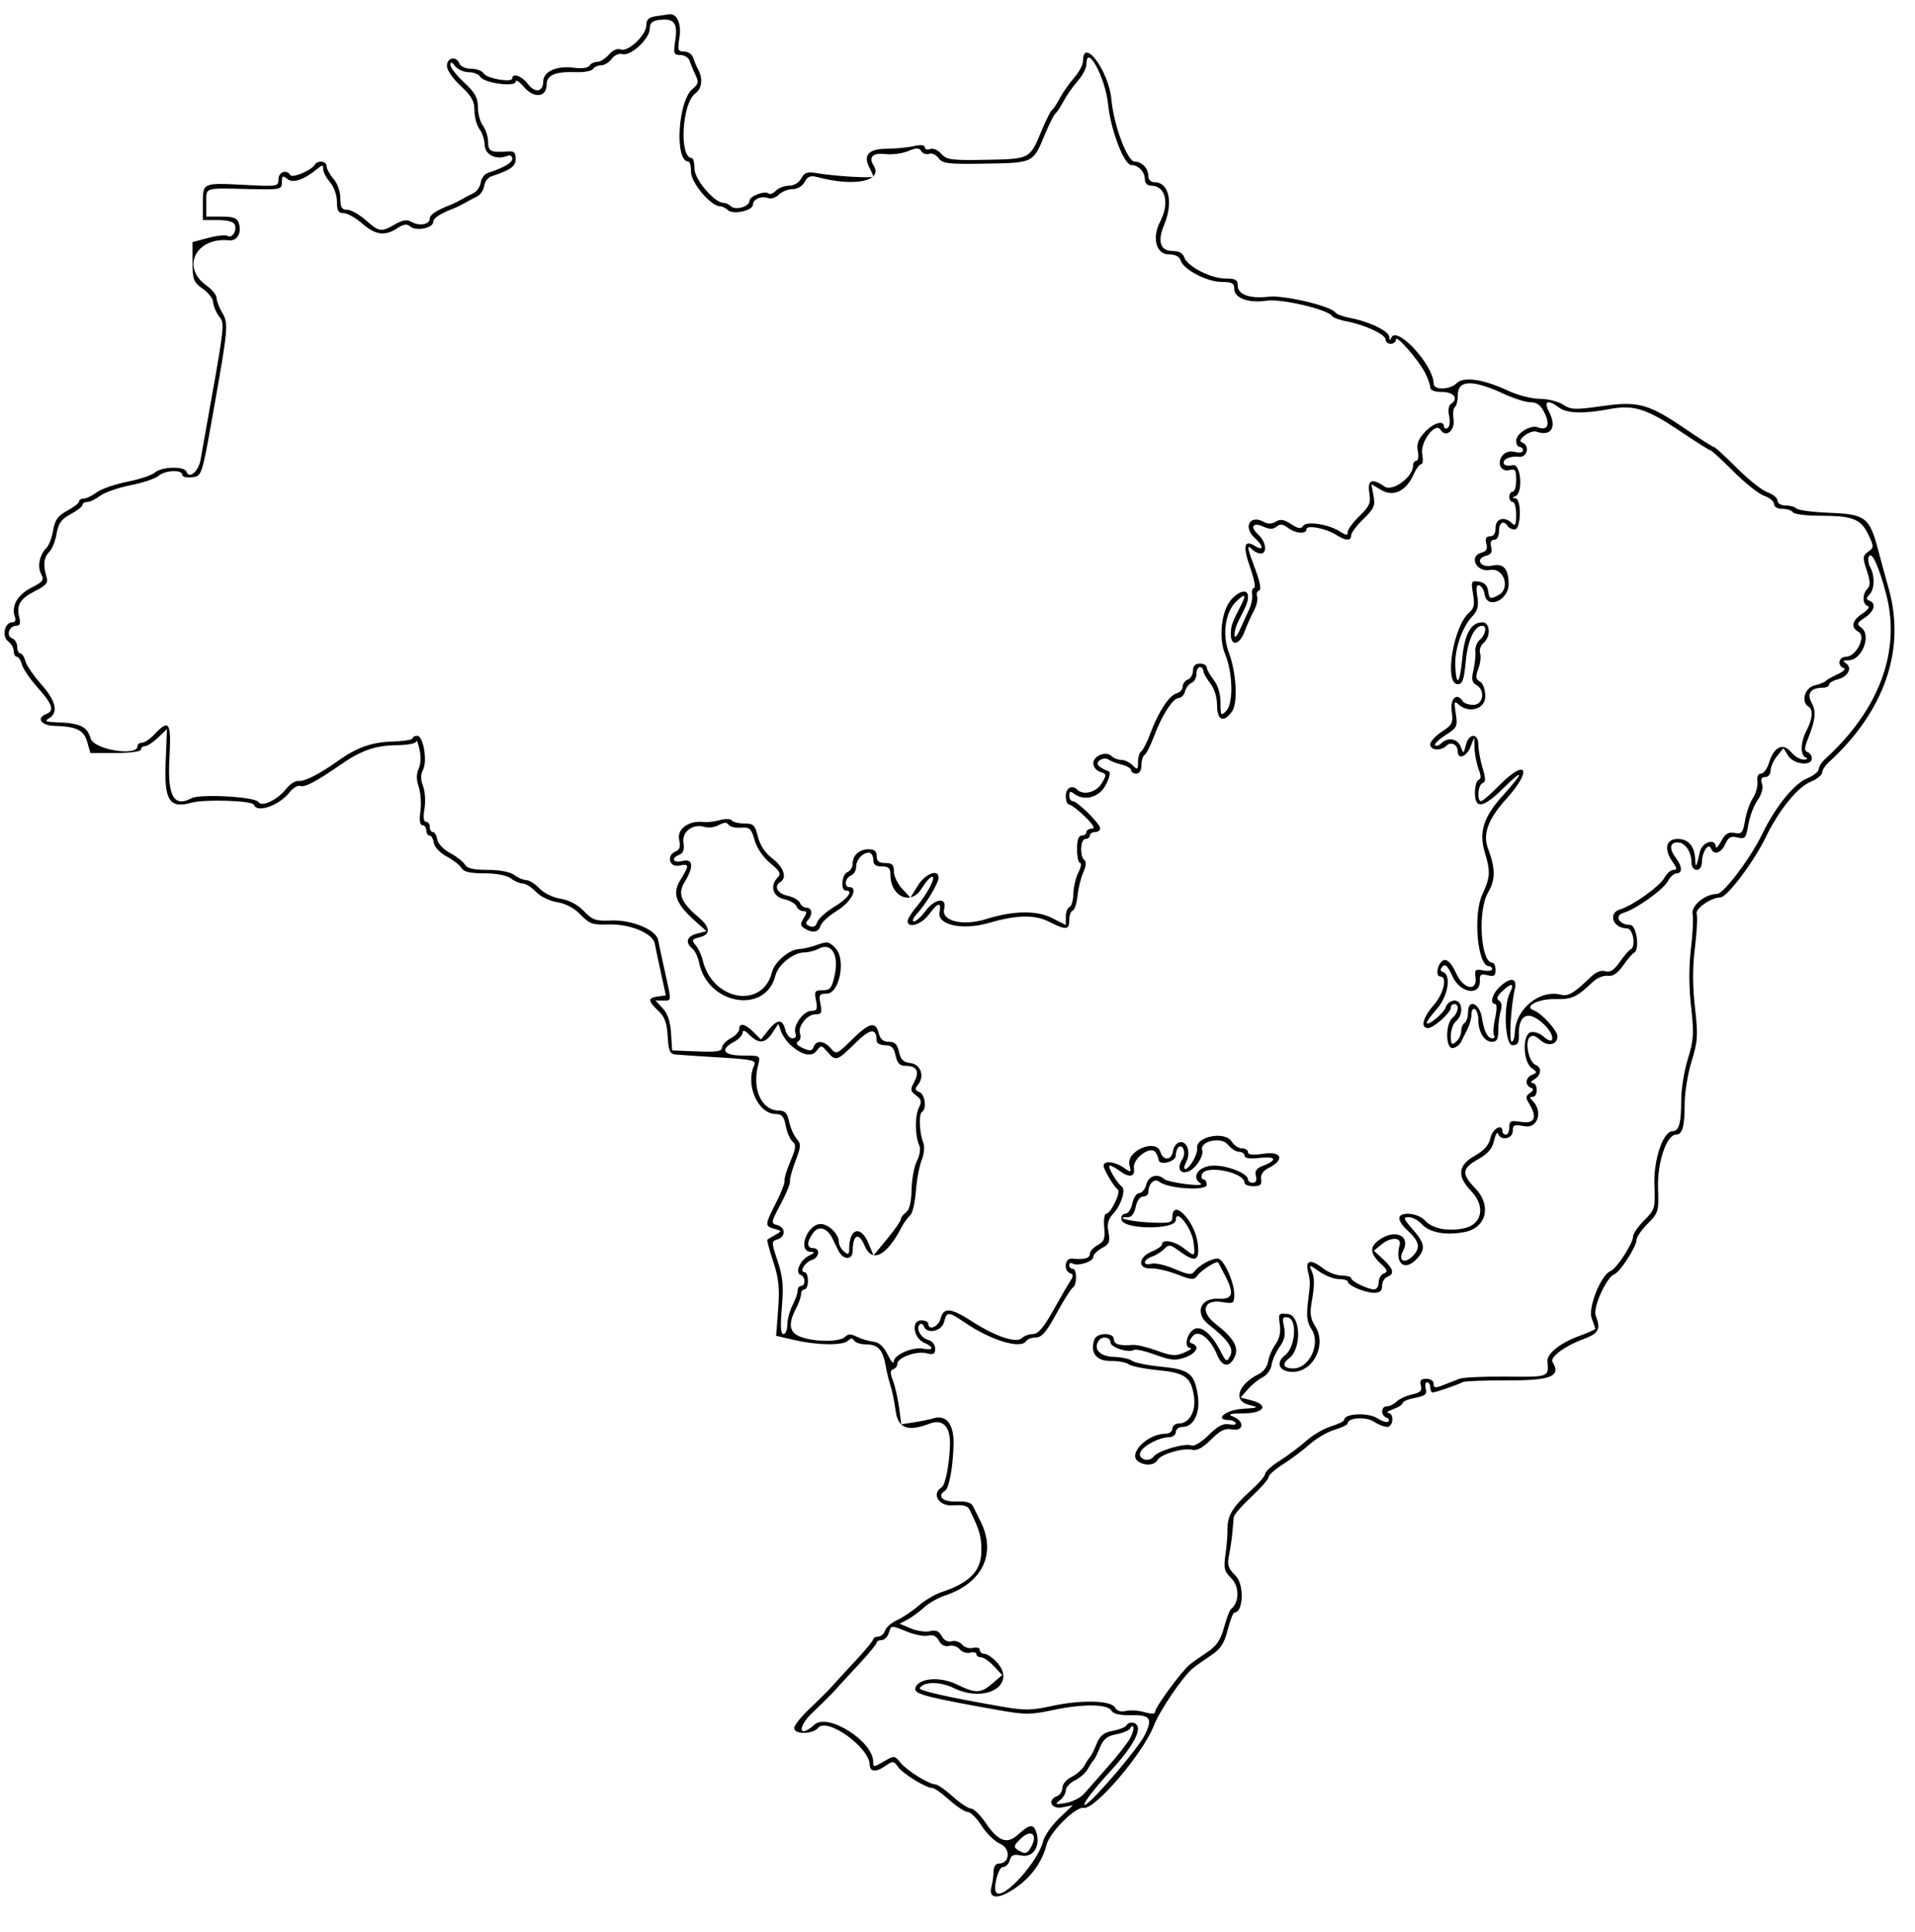 <svg id="svg" version="1.1" xmlns="http://www.w3.org/2000/svg" xmlns:xlink="http://www.w3.org/1999/xlink" width="400" height="403.591" viewBox="0, 0, 400,403.591"><g id="svgg"><path id="path0" d="M136.984 3.387 C 135.523 3.608,135.009 4.095,135.009 5.256 C 135.009 7.314,131.208 10.922,129.664 10.329 C 128.955 10.057,127.989 10.476,127.183 11.405 C 126.458 12.242,125.355 12.926,124.734 12.926 C 124.112 12.926,123.381 13.286,123.109 13.727 C 122.813 14.205,121.496 14.377,119.834 14.154 C 116.310 13.681,113.478 14.939,113.471 16.979 C 113.462 19.226,111.748 19.517,110.252 17.526 C 109.013 15.876,107.002 15.162,107.002 16.373 C 107.002 17.328,101.659 16.410,101.042 15.350 C 100.726 14.807,99.548 14.363,98.425 14.363 C 97.273 14.363,96.203 13.893,95.970 13.285 C 95.333 11.626,93.357 11.981,93.357 13.755 C 93.357 14.638,94.589 16.438,96.230 17.953 C 98.517 20.065,99.102 21.112,99.102 23.092 C 99.102 24.459,99.577 26.206,100.157 26.972 C 100.737 27.739,101.221 29.220,101.234 30.263 C 101.258 32.283,103.606 33.466,105.868 32.598 C 106.559 32.332,107.002 32.544,107.002 33.141 C 107.002 34.018,105.366 34.971,101.851 36.138 C 101.190 36.357,100.544 37.251,100.415 38.123 C 100.285 38.996,99.614 39.985,98.923 40.322 C 98.232 40.658,97.101 41.259,96.409 41.656 C 95.718 42.054,94.668 42.568,94.075 42.799 C 91.117 43.951,89.767 44.851,89.767 45.670 C 89.767 46.888,87.552 47.289,85.980 46.357 C 85.025 45.790,84.157 45.916,82.511 46.858 C 79.595 48.527,79.234 48.474,76.371 45.961 C 75.022 44.776,73.283 43.806,72.506 43.806 C 71.385 43.806,71.095 43.313,71.095 41.403 C 71.095 40.030,70.479 38.289,69.659 37.343 C 68.869 36.432,68.223 35.252,68.223 34.720 C 68.223 33.622,66.369 33.402,65.737 34.425 C 65.009 35.603,61.074 37.259,60.646 36.567 C 59.866 35.305,58.169 35.908,58.169 37.447 C 58.169 38.943,57.962 38.977,51.167 38.622 C 42.318 38.160,42.370 38.137,42.370 42.430 L 42.370 45.961 45.525 45.961 C 47.500 45.961,48.818 46.321,49.049 46.923 C 49.540 48.204,48.471 49.856,47.528 49.273 C 47.117 49.019,45.303 49.206,43.498 49.689 L 40.215 50.567 40.215 54.678 C 40.215 58.426,40.406 58.925,42.370 60.323 C 43.555 61.167,44.524 62.410,44.524 63.085 C 44.524 63.760,45.044 65.055,45.680 65.963 C 47.024 67.882,47.246 66.128,41.873 96.113 C 41.444 98.505,39.476 100.117,38.942 98.513 C 38.547 97.329,33.744 97.453,32.373 98.683 C 31.749 99.243,29.138 100.116,26.571 100.623 C 24.004 101.131,21.132 102.128,20.190 102.838 C 19.248 103.548,18.037 104.129,17.497 104.129 C 16.958 104.129,16.517 104.402,16.517 104.734 C 16.517 105.067,15.404 105.939,14.043 106.672 C 12.090 107.724,11.471 108.583,11.105 110.749 C 10.850 112.258,10.228 113.906,9.724 114.410 C 8.262 115.873,7.756 118.318,8.592 119.879 C 9.269 121.146,9.014 121.499,6.488 122.788 C 3.600 124.261,2.276 126.674,3.132 128.903 C 3.378 129.547,3.139 129.982,2.539 129.982 C 0.956 129.982,0.335 132.952,1.707 133.956 C 2.348 134.425,2.873 135.338,2.873 135.986 C 2.873 136.633,3.161 137.163,3.513 137.163 C 3.865 137.163,4.341 137.890,4.571 138.779 C 4.801 139.668,6.290 141.849,7.880 143.627 C 10.966 147.078,11.420 148.450,9.695 149.112 C 7.520 149.947,8.545 151.524,11.311 151.598 C 15.971 151.721,17.502 152.468,18.218 154.965 L 18.879 157.271 24.161 157.271 C 27.204 157.271,29.443 156.967,29.443 156.553 C 29.443 156.158,29.830 155.835,30.302 155.835 C 30.774 155.835,31.997 155.033,33.020 154.053 L 34.879 152.272 34.598 159.277 C 34.279 167.204,35.398 168.945,39.981 167.655 C 42.710 166.887,52.722 167.207,53.022 168.072 C 53.655 169.893,58.298 168.268,60.515 165.448 C 61.229 164.542,62.238 163.963,62.758 164.163 C 63.659 164.508,66.174 163.166,71.291 159.611 C 75.394 156.760,78.504 155.682,82.746 155.642 C 85.186 155.619,86.924 155.281,86.968 154.821 C 87.008 154.391,87.301 155.141,87.618 156.487 C 87.962 157.947,87.896 159.592,87.455 160.561 C 86.945 161.680,86.948 162.855,87.463 164.332 C 87.874 165.513,88.034 167.800,87.817 169.415 C 87.557 171.354,87.699 172.352,88.236 172.352 C 88.683 172.352,89.048 172.837,89.048 173.429 C 89.048 174.022,89.349 174.506,89.717 174.506 C 90.084 174.506,90.488 175.197,90.614 176.042 C 90.746 176.920,91.904 178.144,93.321 178.901 C 94.684 179.629,96.073 180.715,96.409 181.315 C 96.845 182.094,98.203 182.406,101.155 182.406 C 103.680 182.406,105.834 182.816,106.685 183.460 C 107.452 184.040,108.588 184.525,109.211 184.537 C 109.833 184.550,111.065 185.330,111.949 186.271 C 112.858 187.238,114.787 188.179,116.386 188.434 C 118.195 188.724,119.959 189.666,121.280 191.048 C 123.098 192.950,123.787 193.195,127.013 193.080 C 131.503 192.922,136.352 194.904,136.759 197.064 C 136.914 197.889,137.501 200.664,138.063 203.232 L 139.084 207.899 137.406 208.127 C 135.274 208.415,135.292 209.035,137.488 211.099 C 138.830 212.359,139.300 213.629,139.463 216.430 C 139.641 219.499,139.914 220.131,141.113 220.251 C 141.903 220.330,146.045 220.605,150.318 220.862 C 157.192 221.276,158.023 221.466,157.530 222.514 C 155.630 226.553,158.342 232.675,162.032 232.675 C 163.331 232.675,163.765 233.188,164.136 235.163 C 164.393 236.531,165.033 238.008,165.558 238.444 C 166.345 239.097,166.267 239.813,165.112 242.506 C 164.342 244.304,163.785 246.140,163.876 246.586 C 163.967 247.032,163.164 249.120,162.092 251.226 C 159.733 255.863,159.719 256.087,161.759 256.660 C 163.345 257.106,163.348 257.130,161.939 257.927 C 161.149 258.374,160.403 258.819,160.281 258.916 C 160.159 259.012,160.713 261.084,161.512 263.518 C 162.678 267.072,162.881 269.034,162.540 273.470 L 162.115 278.995 165.998 279.892 C 170.779 280.998,176.110 281.053,177.154 280.009 C 177.716 279.447,178.070 279.447,178.417 280.009 C 178.683 280.439,179.811 280.790,180.924 280.790 C 183.367 280.790,184.413 281.920,184.976 285.167 C 185.209 286.512,185.672 288.420,186.005 289.408 C 186.338 290.395,186.815 292.738,187.066 294.614 C 187.559 298.315,189.562 299.091,194.134 297.353 C 196.932 296.289,198.541 297.926,198.428 301.722 C 198.304 305.906,197.475 310.156,196.689 310.641 C 194.488 312.002,196.108 314.635,199.008 314.411 C 201.095 314.250,202.122 314.500,202.497 315.260 C 204.680 319.691,205.058 321.063,204.969 324.237 C 204.859 328.193,202.439 330.620,196.724 332.509 C 195.317 332.974,193.110 334.276,191.819 335.404 C 190.528 336.531,188.525 337.872,187.367 338.385 C 186.209 338.897,185.082 339.883,184.862 340.574 C 184.643 341.265,184.000 341.831,183.435 341.831 C 182.869 341.831,182.404 342.074,182.401 342.370 C 182.399 342.666,180.702 344.724,178.631 346.944 C 176.560 349.164,174.332 351.587,173.679 352.330 C 173.027 353.073,171.007 355.080,169.191 356.790 C 167.375 358.500,165.889 360.358,165.889 360.919 C 165.889 362.301,169.757 362.257,170.916 360.862 C 172.770 358.627,181.599 364.968,181.665 368.582 C 181.693 370.126,183.017 370.193,185.072 368.753 C 186.482 367.765,186.707 367.790,187.575 369.029 C 188.584 370.469,193.396 373.429,194.728 373.429 C 195.162 373.429,196.769 374.560,198.299 375.943 C 199.829 377.325,201.561 378.456,202.147 378.456 C 202.734 378.456,204.030 379.750,205.028 381.331 C 206.026 382.912,207.773 384.608,208.910 385.101 C 211.162 386.076,210.956 389.228,208.641 389.228 C 207.981 389.228,207.536 389.875,207.531 390.844 C 207.525 391.732,207.327 393.183,207.090 394.067 C 206.392 396.671,208.526 396.788,212.084 394.341 C 215.400 392.059,217.708 388.861,218.598 385.313 C 219.263 382.666,224.714 377.257,226.382 377.590 C 228.664 378.046,238.766 366.213,240.979 360.491 C 242.217 357.291,247.019 350.216,249.154 348.447 C 249.767 347.938,251.447 346.744,252.886 345.793 C 254.961 344.422,255.695 343.312,256.433 340.434 C 256.944 338.438,257.574 336.804,257.832 336.804 C 259.713 336.804,259.934 330.964,258.122 329.152 C 256.491 327.521,256.295 326.883,256.743 324.667 C 257.030 323.245,257.338 321.113,257.429 319.928 C 257.519 318.743,257.642 317.365,257.701 316.865 C 257.761 316.365,259.425 314.449,261.400 312.608 C 263.375 310.767,264.992 308.914,264.992 308.490 C 264.993 308.066,266.366 306.852,268.044 305.791 C 269.722 304.731,272.211 302.866,273.575 301.647 C 274.939 300.429,277.282 299.064,278.782 298.615 C 280.281 298.165,281.508 297.561,281.508 297.271 C 281.508 296.086,285.301 295.838,286.945 296.915 C 287.877 297.526,289.135 298.025,289.741 298.025 C 291.057 298.025,291.256 295.179,289.946 295.096 C 289.452 295.065,289.937 294.715,291.023 294.318 C 292.110 293.921,292.998 293.336,292.998 293.018 C 292.998 292.700,294.162 292.222,295.583 291.955 C 297.685 291.561,298.101 291.210,297.805 290.080 C 297.605 289.315,297.734 288.689,298.092 288.689 C 298.450 288.689,298.743 289.174,298.743 289.767 C 298.743 290.359,298.986 290.839,299.282 290.833 C 299.889 290.821,304.465 289.238,305.566 288.659 C 305.961 288.452,310.227 288.293,315.047 288.306 C 323.993 288.331,326.128 287.440,324.281 284.452 C 323.693 283.500,326.871 281.117,330.521 279.773 C 333.984 278.497,334.439 277.673,333.292 274.748 C 332.670 273.161,335.546 266.788,337.165 266.167 C 338.401 265.693,341.831 260.393,341.831 258.956 C 341.831 258.386,342.882 256.868,344.165 255.582 C 346.402 253.342,346.492 253.033,346.325 248.203 C 346.140 242.862,348.106 236.984,350.077 236.984 C 351.415 236.984,351.885 235.306,351.885 230.538 C 351.885 228.242,352.537 224.252,353.334 221.671 C 354.628 217.481,354.704 216.277,354.039 210.409 C 353.527 205.885,353.526 201.981,354.036 197.874 C 354.444 194.594,354.605 191.461,354.394 190.912 C 353.981 189.834,357.407 187.433,359.358 187.433 C 360.735 187.433,366.364 179.970,368.809 174.904 C 371.518 169.289,375.416 164.449,378.145 163.309 C 379.501 162.742,380.610 161.870,380.610 161.371 C 380.610 160.871,381.176 159.949,381.867 159.320 C 393.594 148.660,398.092 135.761,394.526 123.015 C 393.885 120.725,392.888 117.061,392.309 114.873 C 390.513 108.079,389.635 107.401,382.267 107.115 C 378.789 106.980,375.636 106.576,375.260 106.218 C 374.885 105.859,373.835 105.566,372.926 105.566 C 371.988 105.566,371.275 105.131,371.275 104.559 C 371.275 104.005,370.346 103.228,369.211 102.832 C 368.076 102.437,365.184 100.143,362.783 97.735 C 360.383 95.327,358.231 93.357,358.000 93.357 C 357.770 93.357,355.141 91.694,352.158 89.661 C 344.299 84.306,342.250 83.742,334.589 84.826 C 328.988 85.619,328.129 85.585,326.485 84.508 C 325.474 83.846,323.293 83.303,321.639 83.303 C 319.968 83.303,317.004 82.541,314.971 81.588 C 309.866 79.195,305.715 78.589,304.278 80.025 C 302.874 81.430,299.461 81.521,299.461 80.154 C 299.461 76.248,291.698 67.839,290.601 70.557 C 290.356 71.165,290.221 71.104,290.182 70.367 C 290.119 69.148,285.996 67.154,281.983 66.402 C 280.528 66.129,279.167 65.629,278.958 65.290 C 278.137 63.963,268.272 61.608,265.054 61.970 C 261.007 62.426,258.528 61.535,258.528 59.623 C 258.528 58.431,258.060 58.169,255.933 58.169 C 252.895 58.169,247.953 55.612,247.356 53.732 C 247.084 52.874,246.244 52.424,244.919 52.424 C 242.375 52.424,241.719 50.425,243.143 47.016 C 245.121 42.284,244.180 38.061,241.149 38.061 C 240.383 38.061,239.856 37.534,239.856 36.768 C 239.856 35.180,238.512 33.752,237.016 33.752 C 235.478 33.752,232.632 26.159,232.141 20.746 C 231.604 14.820,226.212 7.560,226.212 12.762 C 226.212 13.520,225.385 15.078,224.375 16.226 C 223.364 17.373,222.026 19.282,221.402 20.467 C 220.777 21.652,220.029 22.783,219.739 22.980 C 219.448 23.178,218.473 25.117,217.571 27.289 C 215.094 33.255,215.188 33.206,205.983 33.379 C 198.681 33.516,197.719 33.387,196.610 32.121 C 195.912 31.323,194.897 30.893,194.276 31.131 C 193.672 31.363,193.178 31.203,193.178 30.776 C 193.178 30.270,192.363 30.182,190.844 30.525 C 189.560 30.815,186.981 31.061,185.113 31.073 C 181.377 31.097,180.220 32.446,181.648 35.114 C 182.065 35.893,182.406 36.681,182.406 36.865 C 182.406 37.276,174.401 36.813,170.806 36.193 C 168.607 35.815,168.050 35.987,167.369 37.260 C 166.889 38.157,165.852 38.779,164.838 38.779 C 163.892 38.779,162.649 39.249,162.076 39.822 C 161.502 40.396,160.848 40.680,160.622 40.454 C 159.885 39.717,156.553 40.934,156.553 41.941 C 156.553 43.157,153.596 44.009,152.652 43.064 C 152.269 42.682,151.582 42.370,151.124 42.370 C 149.232 42.370,145.063 37.463,145.063 35.237 C 145.063 34.025,144.820 33.032,144.524 33.029 C 141.827 33.000,142.417 21.590,145.222 19.528 C 146.622 18.500,146.870 16.473,145.833 14.532 C 145.467 13.847,144.993 12.720,144.779 12.029 C 144.565 11.338,143.729 10.772,142.922 10.772 C 141.613 10.772,141.505 10.463,141.914 7.903 C 142.381 4.982,141.414 2.762,139.768 2.980 C 139.323 3.039,138.070 3.222,136.984 3.387 M141.059 8.369 C 140.630 11.227,140.721 11.490,142.131 11.490 C 142.978 11.490,143.852 12.056,144.073 12.747 C 144.294 13.438,144.842 14.765,145.291 15.697 C 145.976 17.120,145.877 17.577,144.667 18.569 C 141.580 21.100,140.859 33.752,143.802 33.752 C 144.100 33.752,144.345 34.743,144.345 35.955 C 144.345 38.181,148.514 43.088,150.406 43.088 C 150.864 43.088,151.595 43.444,152.030 43.879 C 153.059 44.909,157.271 44.001,157.271 42.749 C 157.271 41.591,159.052 40.835,160.484 41.385 C 161.067 41.608,162.059 41.275,162.690 40.644 C 163.321 40.013,164.610 39.497,165.556 39.497 C 166.564 39.497,167.606 38.877,168.077 37.998 C 168.712 36.811,169.279 36.604,170.795 37.005 C 178.574 39.062,184.529 37.801,182.461 34.536 C 181.352 32.783,182.314 31.876,184.956 32.184 C 186.336 32.345,188.457 32.066,189.670 31.564 C 191.467 30.819,191.981 30.824,192.453 31.588 C 192.772 32.103,193.500 32.346,194.071 32.127 C 194.642 31.908,195.531 32.314,196.048 33.030 C 196.878 34.183,198.008 34.314,205.873 34.177 C 215.937 34.001,215.765 34.086,218.289 28.007 C 219.191 25.835,220.166 23.896,220.457 23.698 C 220.747 23.501,221.495 22.370,222.120 21.185 C 222.744 20.000,224.082 18.092,225.093 16.944 C 226.103 15.796,226.930 14.222,226.930 13.445 C 226.930 8.912,230.904 16.213,231.449 21.747 C 231.972 27.061,234.796 34.470,236.298 34.470 C 237.794 34.470,239.138 35.898,239.138 37.487 C 239.138 38.253,239.665 38.779,240.431 38.779 C 243.448 38.779,244.356 42.404,242.318 46.313 C 240.565 49.676,241.494 53.142,244.149 53.142 C 245.525 53.142,246.363 53.582,246.638 54.450 C 247.235 56.331,252.177 58.887,255.214 58.887 C 257.342 58.887,257.810 59.149,257.810 60.341 C 257.810 62.283,260.828 63.370,264.634 62.799 C 267.647 62.347,277.399 64.648,278.240 66.009 C 278.449 66.347,279.810 66.847,281.265 67.120 C 285.076 67.835,289.408 69.848,289.408 70.905 C 289.408 71.405,289.892 71.813,290.485 71.813 C 291.077 71.813,291.567 71.409,291.573 70.916 C 291.586 69.791,296.194 75.041,297.657 77.848 C 298.254 78.995,298.743 80.369,298.743 80.900 C 298.743 81.527,299.629 81.867,301.257 81.867 C 303.745 81.867,304.754 83.329,303.010 84.407 C 302.582 84.671,302.444 85.759,302.693 86.894 C 302.942 88.029,302.804 89.117,302.376 89.382 C 301.958 89.640,301.616 89.509,301.616 89.091 C 301.616 87.666,299.398 88.325,297.575 90.292 C 296.215 91.759,295.858 92.753,296.155 94.241 C 296.374 95.335,296.238 96.230,295.853 96.230 C 295.468 96.230,295.153 96.690,295.153 97.252 C 295.153 99.636,290.855 102.782,289.191 101.617 C 286.585 99.792,285.577 100.221,286.023 102.968 C 286.361 105.050,286.066 105.738,283.963 107.777 C 282.613 109.085,281.508 110.585,281.508 111.109 C 281.508 111.875,281.191 111.857,279.892 111.021 C 277.490 109.474,272.853 108.773,272.184 109.855 C 271.764 110.535,271.175 110.443,269.679 109.462 C 268.193 108.489,267.426 108.366,266.489 108.951 C 265.669 109.463,264.836 109.486,264.003 109.019 C 261.085 107.386,259.575 110.086,262.118 112.388 C 263.961 114.055,263.983 115.181,262.151 114.037 C 259.861 112.607,259.544 114.006,261.131 118.536 C 261.952 120.882,262.329 122.801,261.967 122.801 C 261.606 122.801,261.411 123.398,261.535 124.128 C 261.658 124.858,261.400 126.232,260.960 127.180 C 260.520 128.129,259.652 130.036,259.031 131.418 C 258.372 132.884,257.882 133.404,257.856 132.665 C 257.830 131.969,258.183 130.676,258.640 129.793 C 260.382 126.423,260.682 125.660,260.682 124.606 C 260.682 123.018,259.004 123.278,257.264 125.135 C 255.144 127.396,254.460 133.195,255.905 136.653 C 257.521 140.522,257.649 146.968,256.138 148.478 C 255.015 149.601,254.937 149.488,254.937 146.750 C 254.937 144.908,254.404 143.143,253.501 141.994 C 252.711 140.990,252.065 139.815,252.065 139.384 C 252.065 138.953,251.418 138.600,250.628 138.600 C 249.663 138.600,249.192 139.078,249.192 140.058 C 249.192 140.861,248.707 141.703,248.115 141.931 C 247.522 142.158,247.038 142.824,247.038 143.412 C 247.038 143.999,246.472 144.627,245.781 144.808 C 244.234 145.213,241.993 148.618,240.301 153.134 C 239.599 155.006,238.727 156.722,238.364 156.947 C 238.000 157.172,237.702 158.168,237.702 159.160 C 237.702 160.800,237.599 160.862,236.573 159.836 C 235.953 159.215,234.886 158.707,234.204 158.707 C 233.521 158.707,232.607 158.352,232.173 157.918 C 231.039 156.784,228.366 157.843,228.366 159.425 C 228.366 160.162,229.017 160.972,229.813 161.224 C 231.181 161.658,231.197 161.788,230.110 163.627 C 229.012 165.487,226.275 166.191,225.020 164.936 C 223.925 163.842,222.621 164.554,222.621 166.248 C 222.621 167.235,222.938 168.043,223.326 168.043 C 223.714 168.043,225.196 169.174,226.620 170.557 C 228.355 172.242,228.832 173.070,228.069 173.070 C 227.442 173.070,226.930 173.393,226.930 173.788 C 226.930 174.183,226.489 174.506,225.951 174.506 C 225.287 174.506,224.971 175.432,224.971 177.379 C 224.971 178.959,225.259 180.251,225.610 180.251 C 225.961 180.251,225.799 181.140,225.250 182.226 C 224.700 183.312,224.227 185.326,224.198 186.700 C 224.168 188.075,223.801 189.313,223.383 189.453 C 222.964 189.593,222.621 190.494,222.621 191.457 L 222.621 193.207 219.772 191.753 C 216.530 190.100,211.686 190.175,205.936 191.970 C 201.125 193.471,196.583 192.373,197.213 189.861 C 197.851 187.319,195.284 187.610,193.291 190.305 C 192.415 191.490,191.329 192.460,190.877 192.460 C 190.425 192.460,190.724 191.732,191.541 190.844 C 193.479 188.736,196.044 184.445,196.048 183.303 C 196.053 181.414,193.250 182.478,191.726 184.944 L 190.157 187.483 188.436 185.625 C 187.489 184.604,186.715 182.977,186.715 182.010 C 186.715 180.613,186.345 180.251,184.919 180.251 C 183.603 180.251,183.124 179.868,183.124 178.815 C 183.124 177.795,182.645 177.379,181.472 177.379 C 179.483 177.379,178.097 178.627,178.097 180.418 C 178.097 181.141,177.612 181.919,177.020 182.146 C 175.831 182.602,175.515 185.996,176.661 185.996 C 178.324 185.996,177.162 187.621,174.199 189.435 C 172.451 190.506,170.865 191.949,170.675 192.642 C 170.448 193.471,169.923 193.746,169.138 193.444 C 168.294 193.120,168.170 192.764,168.713 192.221 C 169.800 191.133,169.663 189.587,168.479 189.587 C 167.929 189.587,167.304 189.133,167.091 188.578 C 166.878 188.022,165.713 187.350,164.501 187.084 C 162.355 186.613,161.572 185.093,163.016 184.201 C 164.440 183.321,163.688 181.105,161.366 179.333 C 159.833 178.164,158.756 176.550,158.313 174.760 C 157.710 172.316,157.379 171.993,155.476 171.993 C 154.291 171.993,153.114 171.707,152.860 171.357 C 152.606 171.007,151.475 170.978,150.346 171.292 C 149.218 171.605,147.697 171.785,146.966 171.691 C 143.938 171.300,141.370 173.126,141.854 175.327 C 142.184 176.830,142.001 177.497,141.170 177.815 C 139.164 178.585,139.743 181.193,141.831 180.794 C 144.011 180.377,144.036 180.648,142.114 183.800 C 140.361 186.677,141.122 188.729,145.341 192.499 L 147.576 194.496 145.601 194.992 C 143.457 195.530,143.049 196.832,144.617 198.133 C 145.162 198.585,145.798 199.905,146.030 201.065 C 147.794 209.885,159.936 211.940,161.966 203.762 C 162.530 201.488,165.740 198.923,168.022 198.923 C 168.875 198.923,170.230 198.572,171.031 198.143 C 173.619 196.758,175.260 199.377,174.382 203.490 C 173.763 206.395,173.437 206.822,171.845 206.822 C 170.198 206.822,170.060 207.035,170.449 208.977 C 170.810 210.782,170.652 211.131,169.478 211.131 C 167.801 211.131,165.560 214.267,166.146 215.793 C 166.399 216.451,166.153 216.876,165.521 216.876 C 164.948 216.876,164.277 216.068,164.029 215.081 C 163.450 212.772,162.374 212.807,160.468 215.198 L 158.942 217.111 157.389 215.557 C 155.626 213.795,154.399 213.550,154.399 214.959 C 154.399 215.485,153.591 216.348,152.603 216.876 C 151.616 217.405,150.808 218.281,150.808 218.824 C 150.808 219.591,149.642 219.764,145.601 219.601 L 140.395 219.390 140.170 215.799 C 140.017 213.363,139.457 211.689,138.429 210.592 L 136.913 208.977 138.474 208.977 C 140.338 208.977,140.312 209.346,138.894 202.975 C 138.267 200.154,137.627 197.171,137.474 196.346 C 137.069 194.173,131.951 192.065,127.550 192.258 C 124.439 192.395,123.734 192.147,121.961 190.291 C 120.675 188.946,118.897 188.003,117.104 187.716 C 115.505 187.460,113.576 186.520,112.668 185.553 C 111.784 184.612,110.551 183.832,109.929 183.819 C 109.306 183.807,108.170 183.322,107.403 182.742 C 106.552 182.098,104.398 181.688,101.873 181.688 C 98.921 181.688,97.563 181.375,97.127 180.597 C 96.792 179.997,95.402 178.911,94.039 178.183 C 92.623 177.425,91.464 176.201,91.332 175.323 C 91.206 174.479,90.802 173.788,90.435 173.788 C 90.067 173.788,89.767 173.303,89.767 172.711 C 89.767 172.118,89.415 171.634,88.985 171.634 C 88.479 171.634,88.366 170.676,88.665 168.909 C 88.918 167.410,88.785 165.288,88.368 164.194 C 87.852 162.836,87.844 161.770,88.343 160.839 C 89.319 159.015,88.438 153.680,87.161 153.680 C 86.619 153.680,86.175 153.923,86.174 154.219 C 86.173 154.515,84.288 154.812,81.984 154.878 C 77.661 155.002,74.536 156.107,70.636 158.893 C 66.762 161.659,63.601 163.272,62.375 163.109 C 61.727 163.023,60.560 163.761,59.782 164.749 C 57.948 167.081,54.670 168.636,53.972 167.506 C 53.294 166.409,41.788 165.765,39.996 166.724 C 36.324 168.690,34.959 166.265,35.385 158.535 C 35.809 150.844,35.360 150.081,32.316 153.321 C 31.388 154.309,30.201 155.117,29.677 155.117 C 29.154 155.117,28.725 155.440,28.725 155.835 C 28.725 158.051,19.603 156.571,18.936 154.247 C 18.214 151.731,16.719 151.016,11.849 150.858 C 9.531 150.782,9.219 150.623,10.233 150.032 C 12.262 148.851,11.691 146.367,8.598 142.908 C 7.008 141.131,5.520 138.950,5.290 138.061 C 5.059 137.172,4.583 136.445,4.231 136.445 C 3.879 136.445,3.591 135.833,3.591 135.086 C 3.591 134.338,3.111 133.542,2.526 133.318 C 1.204 132.810,1.898 130.700,3.386 130.700 C 4.168 130.700,4.345 130.223,4.028 128.962 C 3.379 126.375,4.171 125.055,7.340 123.438 C 9.727 122.220,10.114 121.725,9.703 120.416 C 8.954 118.030,9.140 116.430,10.303 115.267 C 10.884 114.687,11.568 112.977,11.823 111.467 C 12.189 109.301,12.808 108.442,14.761 107.390 C 16.122 106.657,17.235 105.785,17.235 105.452 C 17.235 105.120,17.676 104.847,18.216 104.847 C 18.755 104.847,19.967 104.266,20.909 103.556 C 21.850 102.846,24.722 101.849,27.289 101.341 C 29.856 100.834,32.467 99.961,33.091 99.401 C 34.414 98.214,38.061 98.030,38.061 99.150 C 38.061 99.571,38.937 99.814,40.008 99.689 C 42.192 99.434,42.130 99.623,44.585 85.817 C 47.656 68.544,47.745 67.569,46.438 65.357 C 45.780 64.244,45.242 62.839,45.242 62.236 C 45.242 61.633,44.273 60.449,43.088 59.605 C 37.763 55.813,40.951 49.503,47.843 50.195 C 49.553 50.367,50.530 48.631,49.878 46.577 C 49.549 45.541,48.743 45.242,46.271 45.242 L 43.088 45.242 43.088 42.370 C 43.088 39.080,42.498 39.274,51.885 39.482 C 58.686 39.633,58.887 39.591,58.887 38.043 C 58.887 36.692,59.055 36.588,59.989 37.363 C 61.162 38.337,63.500 37.561,66.248 35.288 C 67.348 34.377,67.504 34.382,67.504 35.326 C 67.504 35.920,68.151 37.150,68.941 38.061 C 69.761 39.007,70.377 40.748,70.377 42.121 C 70.377 44.031,70.666 44.524,71.788 44.524 C 72.564 44.524,74.304 45.494,75.653 46.679 C 78.416 49.104,80.380 49.370,82.973 47.671 C 84.341 46.774,84.977 46.699,85.752 47.343 C 86.960 48.345,90.485 47.616,90.485 46.363 C 90.485 45.566,91.854 44.662,94.794 43.517 C 95.386 43.286,96.436 42.772,97.127 42.374 C 97.819 41.977,98.950 41.376,99.641 41.040 C 100.332 40.703,101.004 39.714,101.133 38.841 C 101.262 37.969,101.909 37.076,102.569 36.856 C 106.707 35.482,107.720 34.756,107.720 33.166 C 107.720 31.873,107.354 31.525,106.104 31.626 C 102.547 31.914,101.975 31.638,101.952 29.623 C 101.939 28.537,101.455 27.021,100.875 26.254 C 100.295 25.487,99.820 23.741,99.820 22.374 C 99.820 20.393,99.236 19.347,96.948 17.235 C 95.368 15.777,94.086 14.130,94.098 13.575 C 94.115 12.829,94.368 12.893,95.075 13.824 C 95.600 14.515,96.866 15.081,97.889 15.081 C 98.912 15.081,100.008 15.517,100.323 16.050 C 101.102 17.363,107.720 18.250,107.721 17.042 C 107.721 16.556,108.510 17.075,109.473 18.195 C 111.575 20.638,114.183 20.325,114.183 17.630 C 114.183 15.669,116.021 14.912,120.394 15.072 C 122.032 15.131,123.586 14.835,123.847 14.412 C 124.108 13.990,124.878 13.645,125.557 13.645 C 126.237 13.645,127.229 13.039,127.762 12.300 C 128.332 11.508,129.276 11.097,130.056 11.301 C 131.788 11.754,135.727 8.055,135.727 5.975 C 135.727 4.800,136.225 4.341,137.702 4.156 C 140.785 3.768,141.596 4.786,141.059 8.369 M314.252 82.324 C 316.265 83.257,318.730 84.022,319.728 84.022 C 321.064 84.022,321.841 84.635,322.667 86.340 C 323.845 88.772,323.216 90.019,321.202 89.246 C 319.699 88.669,316.697 90.532,316.697 92.042 C 316.697 92.766,317.020 93.357,317.415 93.357 C 317.810 93.357,318.133 93.687,318.133 94.089 C 318.133 94.496,317.393 94.635,316.464 94.402 C 315.408 94.137,314.455 94.392,313.870 95.097 C 312.577 96.656,313.480 98.642,315.269 98.174 C 316.487 97.855,316.697 98.159,316.697 100.247 C 316.697 101.592,316.373 102.693,315.978 102.693 C 315.583 102.693,315.260 103.178,315.260 103.770 C 315.260 104.363,315.583 104.847,315.978 104.847 C 316.373 104.847,316.697 106.043,316.697 107.504 C 316.697 109.571,316.505 109.970,315.835 109.300 C 314.288 107.753,312.388 108.268,312.388 110.233 C 312.388 111.408,311.986 112.029,311.227 112.029 C 310.399 112.029,310.180 112.464,310.462 113.544 C 310.748 114.639,310.473 115.161,309.469 115.423 C 306.683 116.152,308.377 119.595,311.251 119.046 C 314.118 118.498,315.588 122.909,313.000 124.294 C 311.253 125.229,311.079 125.153,310.822 123.339 C 310.671 122.276,310.014 121.642,308.903 121.484 C 307.312 121.259,307.242 121.408,307.689 124.054 C 308.056 126.226,307.888 127.093,306.946 127.874 C 303.547 130.695,301.569 142.908,304.511 142.908 C 305.474 142.908,305.807 141.948,306.162 138.137 C 306.577 133.702,307.975 130.700,309.627 130.700 C 310.640 130.700,310.305 132.619,309.120 133.603 C 308.508 134.111,308.081 135.201,308.172 136.024 C 308.263 136.848,308.081 138.620,307.768 139.962 C 307.324 141.870,307.453 142.544,308.358 143.050 C 310.290 144.132,309.849 147.217,307.762 147.217 C 306.798 147.217,305.810 146.894,305.566 146.499 C 304.356 144.541,302.868 145.819,303.229 148.506 C 303.561 150.984,303.373 151.377,301.169 152.822 C 299.835 153.696,298.743 154.894,298.743 155.482 C 298.743 156.734,300.969 156.913,302.128 155.754 C 303.086 154.796,304.488 155.509,304.488 156.954 C 304.488 158.735,306.328 158.084,307.146 156.014 L 307.926 154.039 308.003 156.327 C 308.045 157.585,308.422 159.517,308.842 160.621 C 309.380 162.037,309.380 162.702,308.842 162.882 C 308.422 163.021,308.079 164.240,308.079 165.589 C 308.079 169.061,309.783 168.792,313.979 164.659 C 318.466 160.239,318.394 161.201,313.863 166.204 C 309.885 170.597,308.863 173.823,310.128 177.985 C 311.358 182.027,311.290 183.221,309.625 186.815 C 307.642 191.096,308.630 201.795,311.007 201.795 C 311.372 201.795,311.670 202.074,311.670 202.414 C 311.670 202.754,310.834 202.873,309.813 202.678 C 308.192 202.368,307.987 202.540,308.197 204.034 C 308.648 207.238,305.673 206.654,304.131 203.236 C 303.274 201.334,302.408 200.377,301.673 200.517 C 300.407 200.758,299.639 203.950,300.848 203.950 C 302.392 203.950,301.558 207.556,299.461 209.944 C 297.190 212.531,296.648 214.722,298.279 214.722 C 299.456 214.722,303.052 211.501,303.052 210.447 C 303.052 210.033,303.375 209.695,303.770 209.695 C 304.861 209.695,304.628 211.557,303.411 212.567 C 301.848 213.865,301.934 219.214,303.514 218.904 C 304.163 218.776,304.920 218.187,305.197 217.594 C 305.475 217.002,306.075 215.794,306.531 214.911 C 306.987 214.028,307.361 212.635,307.361 211.817 C 307.361 210.998,307.684 210.528,308.079 210.772 C 308.474 211.016,308.797 212.026,308.797 213.016 C 308.797 215.560,310.052 217.594,311.623 217.594 C 312.667 217.594,312.962 217.057,312.962 215.155 C 312.962 213.813,313.191 211.995,313.470 211.115 C 313.781 210.135,313.643 209.308,313.112 208.981 C 312.493 208.598,312.711 208.013,313.881 206.923 C 315.741 205.190,316.422 205.358,315.404 207.299 C 313.972 210.030,314.362 218.312,315.922 218.312 C 317.005 218.312,317.305 217.834,317.258 216.183 C 317.134 211.806,319.299 210.893,322.514 213.965 C 324.881 216.227,324.795 218.646,322.424 216.501 C 321.702 215.848,320.523 215.433,319.802 215.579 C 317.967 215.949,318.064 221.706,319.929 223.070 C 321.111 223.934,321.121 224.058,320.038 224.474 C 318.641 225.010,318.464 226.653,319.749 227.175 C 320.424 227.448,320.379 227.725,319.569 228.290 C 318.682 228.908,318.650 229.296,319.390 230.489 C 321.170 233.362,320.572 234.785,317.774 234.331 C 315.560 233.972,315.260 234.106,315.260 235.454 C 315.260 236.295,314.937 236.984,314.542 236.984 C 314.147 236.984,313.824 236.661,313.824 236.266 C 313.824 234.563,311.741 235.742,311.314 237.686 C 310.986 239.179,309.993 240.303,308.025 241.409 C 304.513 243.383,304.293 245.662,307.314 248.799 C 310.306 251.906,309.613 255.690,305.900 256.525 C 302.523 257.284,299.207 256.639,297.653 254.923 C 296.186 253.302,292.280 252.970,292.280 254.467 C 292.280 254.998,292.956 256.045,293.783 256.793 C 296.431 259.189,296.790 260.527,295.234 262.197 C 293.488 264.071,291.915 263.425,293.052 261.301 C 294.742 258.143,291.490 256.575,288.131 258.928 C 286.052 260.384,286.114 261.797,288.346 263.865 C 289.819 265.231,289.953 265.622,289.064 265.963 C 288.463 266.194,287.971 267.039,287.971 267.841 C 287.971 268.643,287.551 269.300,287.037 269.300 C 285.716 269.300,282.239 267.611,282.232 266.966 C 282.229 266.670,281.338 266.420,280.251 266.411 C 279.165 266.403,277.469 265.763,276.481 264.991 C 273.842 262.926,272.621 263.126,273.195 265.530 C 273.724 267.745,273.724 267.653,273.156 272.366 C 272.850 274.906,273.057 276.269,273.955 277.640 C 275.922 280.642,273.506 285.817,270.138 285.817 C 268.047 285.817,267.673 284.890,269.275 283.681 C 271.905 281.697,271.721 274.757,269.031 274.450 C 267.064 274.225,266.983 274.328,267.324 276.604 C 267.565 278.207,267.263 279.589,266.409 280.799 C 265.709 281.792,265.022 283.400,264.884 284.372 C 264.745 285.344,263.907 286.500,263.021 286.940 C 258.605 289.133,257.465 292.549,260.862 293.412 C 263.071 293.973,262.995 294.018,259.425 294.257 C 255.993 294.487,253.527 296.589,256.690 296.589 C 257.259 296.589,257.896 296.865,258.105 297.203 C 258.313 297.541,257.709 297.669,256.761 297.488 C 255.485 297.244,254.371 297.825,252.473 299.723 C 251.040 301.157,249.467 302.119,248.907 301.904 C 247.469 301.352,241.849 302.998,240.944 304.236 C 239.985 305.548,237.639 304.771,238.193 303.325 C 238.694 302.021,242.169 300.180,244.130 300.180 C 244.959 300.180,245.601 299.709,245.601 299.102 C 245.601 298.508,246.238 298.025,247.021 298.025 C 249.335 298.025,250.749 295.107,250.197 291.473 C 249.495 286.854,248.443 286.030,242.499 285.446 C 239.663 285.167,236.937 284.610,236.440 284.209 C 235.944 283.807,234.245 283.444,232.665 283.403 C 229.802 283.328,228.354 281.835,229.439 280.078 C 230.112 278.990,231.957 279.207,231.957 280.374 C 231.957 281.425,235.740 282.636,236.860 281.944 C 237.207 281.729,239.220 282.187,241.336 282.960 C 244.581 284.146,245.551 284.232,247.546 283.511 C 249.927 282.650,250.676 281.167,249.013 280.608 C 248.316 280.373,248.341 280.032,249.120 279.087 C 250.346 277.603,252.778 279.466,254.248 283.015 C 255.298 285.549,256.848 285.700,257.910 283.371 C 258.820 281.373,257.688 279.450,253.835 276.447 C 250.612 273.934,251.437 271.326,255.259 271.946 C 257.673 272.338,257.810 272.252,257.810 270.347 C 257.810 267.736,255.568 262.879,254.351 262.855 C 253.072 262.830,250.436 264.281,249.530 265.510 C 248.907 266.354,248.240 266.276,245.302 265.016 C 243.383 264.194,241.211 263.712,240.475 263.945 C 239.740 264.179,239.138 264.047,239.138 263.652 C 239.138 263.257,239.783 262.729,240.570 262.479 C 241.358 262.229,242.511 261.516,243.132 260.895 C 244.159 259.867,244.449 259.904,246.339 261.301 C 249.750 263.823,250.677 263.390,250.147 259.525 C 249.515 254.911,244.883 250.193,244.883 254.162 C 244.883 255.403,244.412 255.521,240.190 255.334 C 236.202 255.158,232.420 254.219,235.697 254.219 C 236.353 254.219,236.980 253.340,237.235 252.065 C 237.488 250.801,238.119 249.910,238.761 249.910 C 239.364 249.910,239.861 249.506,239.867 249.013 C 239.890 247.202,241.128 246.008,242.136 246.824 C 243.913 248.264,252.065 248.792,252.065 247.467 C 252.065 246.836,251.752 246.320,251.369 246.320 C 250.986 246.320,250.859 245.835,251.087 245.242 C 251.870 243.201,259.964 244.855,259.964 247.056 C 259.964 247.441,260.792 247.756,261.805 247.756 C 263.248 247.756,263.597 247.442,263.420 246.300 C 263.271 245.332,263.795 244.544,264.985 243.948 C 268.390 242.242,267.766 240.393,263.977 240.962 C 261.739 241.297,260.682 241.199,260.682 240.656 C 260.682 240.216,260.114 239.856,259.419 239.856 C 258.724 239.856,257.752 239.210,257.258 238.420 C 255.842 236.152,249.697 237.376,250.050 239.856 C 250.223 241.070,248.433 244.165,247.558 244.165 C 247.244 244.165,247.340 243.507,247.770 242.702 C 248.795 240.788,247.984 238.272,246.438 238.566 C 245.780 238.691,245.139 239.518,245.013 240.402 C 244.728 242.399,242.985 242.513,242.370 240.575 C 241.459 237.704,235.194 240.376,235.914 243.329 C 236.308 244.941,236.261 244.962,234.699 243.867 C 232.857 242.577,230.521 242.357,230.521 243.472 C 230.521 244.270,232.668 247.871,233.512 248.489 C 234.184 248.981,231.985 253.501,231.074 253.501 C 230.687 253.501,230.492 254.778,230.641 256.340 C 230.866 258.709,230.641 259.323,229.280 260.052 C 228.382 260.532,227.648 261.355,227.648 261.881 C 227.648 262.812,226.428 263.134,223.878 262.874 C 222.412 262.725,222.096 265.399,223.519 265.916 C 224.229 266.175,224.233 266.524,223.539 267.592 C 223.056 268.334,221.440 271.120,219.948 273.783 C 217.979 277.297,216.831 278.627,215.763 278.631 C 214.953 278.633,213.913 279.014,213.451 279.476 C 212.316 280.610,207.913 279.138,203.029 275.992 C 198.592 273.133,197.078 272.997,196.474 275.404 C 196.046 277.106,193.896 278.005,193.896 276.481 C 193.896 276.086,193.228 275.763,192.412 275.763 C 190.302 275.763,190.765 279.442,192.998 280.422 C 195.143 281.363,195.059 282.112,192.856 281.691 C 190.621 281.264,186.725 282.958,186.680 284.376 C 186.661 284.971,186.094 284.327,185.419 282.944 C 184.578 281.220,183.631 280.365,182.402 280.221 C 181.417 280.106,179.877 279.644,178.980 279.195 C 177.750 278.578,177.142 278.585,176.503 279.225 C 175.437 280.290,170.413 280.322,167.432 279.283 C 164.860 278.387,164.519 276.670,166.252 273.347 C 166.842 272.216,167.325 270.842,167.325 270.295 C 167.325 269.748,167.648 269.300,168.043 269.300 C 168.438 269.300,168.761 268.492,168.761 267.504 C 168.761 266.517,168.448 265.709,168.066 265.709 C 166.884 265.709,168.095 263.635,169.546 263.175 C 171.164 262.661,171.396 260.682,169.838 260.682 C 168.476 260.682,168.494 259.301,169.881 257.466 C 171.060 255.907,172.808 256.464,173.920 258.755 C 174.242 259.420,174.783 260.530,175.122 261.221 C 176.095 263.207,178.095 263.242,178.108 261.273 C 178.131 257.839,179.383 257.274,180.587 260.155 C 182.141 263.876,185.145 262.401,188.291 256.373 C 188.806 255.386,189.622 254.255,190.104 253.860 C 190.586 253.465,191.126 251.203,191.303 248.833 C 191.480 246.463,192.028 243.522,192.519 242.296 C 193.026 241.033,193.172 239.478,192.858 238.706 C 192.044 236.708,191.864 232.684,192.569 232.249 C 193.629 231.594,193.227 228.539,192.020 228.076 C 191.103 227.724,191.039 227.417,191.716 226.602 C 193.194 224.820,192.339 222.290,190.173 222.039 C 188.703 221.870,188.136 221.316,187.782 219.706 C 187.432 218.112,186.912 217.594,185.658 217.594 C 184.486 217.594,183.865 217.066,183.547 215.799 C 182.904 213.238,181.580 213.560,177.920 217.168 C 174.812 220.232,174.673 220.289,173.538 218.963 C 172.134 217.323,170.507 217.189,169.939 218.667 C 169.602 219.547,169.197 219.589,167.688 218.902 C 166.481 218.352,166.138 217.884,166.691 217.542 C 167.155 217.256,167.350 216.541,167.125 215.954 C 166.544 214.439,168.565 211.849,170.328 211.849 C 171.595 211.849,171.750 211.533,171.382 209.695 C 170.999 207.779,171.143 207.540,172.678 207.540 C 175.342 207.540,176.745 200.442,174.547 198.083 C 173.207 196.645,172.819 196.571,170.679 197.345 C 169.371 197.818,167.727 198.205,167.026 198.205 C 164.987 198.205,161.782 200.888,161.247 203.044 C 159.311 210.847,148.796 209.039,146.780 200.557 C 146.519 199.461,145.850 198.037,145.292 197.393 C 144.395 196.358,144.490 196.170,146.107 195.764 C 148.477 195.169,148.426 193.723,145.961 191.626 C 142.198 188.426,141.503 186.673,143.018 184.201 C 144.976 181.004,144.790 179.266,142.549 179.828 C 140.581 180.322,140.051 179.239,141.912 178.525 C 142.721 178.214,142.977 177.452,142.762 175.989 C 142.419 173.649,144.785 171.939,147.273 172.729 C 148.002 172.960,149.299 172.775,150.154 172.318 C 151.247 171.732,151.850 171.714,152.184 172.254 C 152.445 172.677,153.597 172.953,154.744 172.867 C 156.594 172.728,156.918 173.023,157.626 175.486 C 158.102 177.144,159.420 179.078,160.899 180.289 C 162.884 181.915,163.197 182.497,162.478 183.223 C 160.742 184.976,161.398 187.279,163.783 187.802 C 164.994 188.069,166.160 188.741,166.373 189.296 C 166.586 189.851,167.213 190.305,167.767 190.305 C 168.596 190.305,168.614 190.562,167.870 191.763 C 167.122 192.969,167.152 193.340,168.043 193.907 C 169.698 194.960,171.015 194.744,171.394 193.357 C 171.583 192.666,173.169 191.224,174.918 190.153 C 177.851 188.357,179.405 185.278,177.379 185.278 C 176.250 185.278,176.540 183.324,177.738 182.864 C 178.330 182.637,178.815 181.859,178.815 181.136 C 178.815 179.604,180.133 178.097,181.472 178.097 C 181.986 178.097,182.406 178.743,182.406 179.533 C 182.406 180.586,182.885 180.969,184.201 180.969 C 185.627 180.969,185.996 181.331,185.996 182.728 C 185.996 187.271,190.263 189.192,192.460 185.637 C 193.314 184.255,194.318 183.124,194.691 183.124 C 195.574 183.124,193.727 186.670,191.408 189.425 C 190.407 190.616,189.587 191.947,189.587 192.384 C 189.587 193.996,192.466 193.110,194.009 191.023 C 195.925 188.432,196.683 188.276,196.245 190.563 C 195.742 193.198,201.081 194.353,206.494 192.779 C 212.426 191.054,216.116 190.986,219.181 192.543 C 222.666 194.312,223.339 194.250,223.339 192.160 C 223.339 191.206,223.666 190.316,224.065 190.183 C 224.463 190.050,224.918 188.650,225.075 187.071 C 225.232 185.493,225.776 183.289,226.284 182.175 C 226.846 180.942,226.942 179.958,226.530 179.661 C 225.494 178.916,225.654 175.224,226.722 175.224 C 227.231 175.224,227.648 174.901,227.648 174.506 C 227.648 174.111,228.133 173.788,228.725 173.788 C 229.318 173.788,229.803 173.438,229.803 173.010 C 229.803 172.051,225.016 167.325,224.044 167.325 C 223.657 167.325,223.339 166.801,223.339 166.160 C 223.339 165.327,223.595 165.198,224.237 165.706 C 226.419 167.436,229.577 166.608,230.973 163.941 C 231.754 162.449,232.016 161.264,231.598 161.107 C 229.349 160.265,228.709 159.436,229.778 158.748 C 230.358 158.376,231.166 158.332,231.574 158.649 C 231.982 158.967,233.205 159.440,234.291 159.699 C 235.377 159.959,236.266 160.488,236.266 160.875 C 236.266 161.263,236.750 161.580,237.343 161.580 C 238.006 161.580,238.420 160.906,238.420 159.827 C 238.420 158.863,238.718 157.890,239.082 157.665 C 239.446 157.440,240.317 155.725,241.019 153.853 C 242.690 149.392,245.001 145.801,246.207 145.790 C 246.738 145.785,247.335 145.157,247.535 144.394 C 247.734 143.632,248.350 142.834,248.904 142.622 C 249.457 142.409,249.910 141.579,249.910 140.777 C 249.910 139.974,250.233 139.318,250.628 139.318 C 251.023 139.318,251.346 139.671,251.346 140.102 C 251.346 140.534,251.993 141.708,252.783 142.712 C 253.656 143.823,254.219 145.626,254.219 147.314 C 254.219 150.483,255.620 151.049,257.350 148.579 C 258.614 146.774,258.253 140.462,256.641 136.175 C 255.249 132.473,255.965 127.744,258.242 125.605 C 260.134 123.827,260.404 124.123,259.134 126.581 C 257.318 130.094,257.092 130.748,257.092 132.486 C 257.092 135.077,258.904 134.740,259.941 131.957 C 260.419 130.673,261.294 128.718,261.886 127.611 C 262.478 126.504,262.790 125.152,262.580 124.605 C 262.371 124.059,262.552 123.494,262.983 123.351 C 263.496 123.179,263.235 121.670,262.224 118.968 C 260.454 114.238,260.344 113.558,261.544 114.758 C 262.018 115.232,262.826 115.619,263.339 115.619 C 264.760 115.619,264.453 113.133,262.854 111.685 C 261.014 110.020,261.672 108.983,263.918 110.007 C 265.205 110.594,265.925 110.590,266.644 109.992 C 267.382 109.380,267.961 109.437,269.000 110.223 C 270.627 111.454,272.890 111.636,272.890 110.535 C 272.890 109.559,276.933 110.338,279.149 111.740 C 281.137 112.999,282.226 113.024,282.226 111.811 C 282.226 111.296,283.377 109.761,284.784 108.399 C 287.014 106.241,287.284 105.618,286.893 103.523 L 286.445 101.122 288.533 102.356 C 291.085 103.863,293.736 102.564,295.295 99.042 C 295.804 97.890,296.506 96.948,296.854 96.948 C 297.202 96.948,297.299 96.010,297.070 94.864 C 296.575 92.388,299.832 88.042,300.894 89.760 C 301.990 91.535,303.960 89.949,303.611 87.572 C 303.435 86.375,303.561 85.228,303.890 85.025 C 304.219 84.821,304.488 83.731,304.488 82.603 C 304.488 79.295,307.537 79.208,314.252 82.324 M325.631 85.122 C 327.258 86.352,330.775 86.465,336.089 85.457 C 341.218 84.485,343.905 85.323,351.025 90.116 C 354.260 92.294,357.085 94.075,357.304 94.075 C 357.522 94.075,359.665 96.045,362.065 98.453 C 364.465 100.861,367.358 103.155,368.493 103.550 C 369.628 103.946,370.557 104.723,370.557 105.277 C 370.557 105.866,371.284 106.284,372.310 106.284 C 373.274 106.284,374.262 106.607,374.506 107.002 C 374.750 107.397,377.334 107.720,380.247 107.720 C 386.969 107.720,388.708 108.406,390.255 111.666 C 391.445 114.173,391.444 114.339,390.223 115.232 C 389.061 116.081,389.033 116.444,389.925 119.147 C 390.676 121.421,390.710 122.324,390.068 122.966 C 388.967 124.068,388.992 126.193,390.111 126.566 C 390.632 126.740,390.191 127.387,389.034 128.145 C 386.823 129.593,386.520 131.037,388.226 131.992 C 389.846 132.898,387.696 137.163,385.619 137.163 C 384.065 137.163,383.660 139.002,385.099 139.523 C 385.598 139.704,385.041 140.281,383.842 140.825 C 382.657 141.362,381.526 142.001,381.329 142.245 C 381.131 142.488,380.081 142.905,378.995 143.171 C 376.968 143.667,376.135 146.586,377.738 147.576 C 378.760 148.208,378.619 150.119,377.374 152.506 C 376.067 155.012,375.984 157.741,377.199 158.232 C 377.712 158.439,377.531 158.618,376.776 158.651 C 376.049 158.682,374.858 157.980,374.128 157.092 C 372.450 155.049,370.517 155.976,369.510 159.307 C 369.132 160.557,368.382 161.580,367.843 161.580 C 367.234 161.580,366.946 162.211,367.081 163.246 C 367.202 164.163,366.781 165.705,366.146 166.673 C 365.512 167.641,364.770 169.751,364.498 171.362 C 364.061 173.951,363.808 174.253,362.314 173.967 C 361.019 173.719,360.365 174.123,359.515 175.691 C 358.905 176.817,358.393 177.334,358.377 176.840 C 358.318 174.984,355.513 175.897,355.068 177.917 C 354.376 181.052,354.157 181.447,354.096 179.666 C 353.998 176.773,352.717 175.224,350.424 175.224 C 347.941 175.224,347.498 177.358,349.412 180.092 C 350.325 181.395,350.347 181.688,349.534 181.688 C 348.986 181.688,348.143 182.424,347.661 183.324 C 346.709 185.103,341.018 189.171,338.420 189.930 C 335.775 190.703,336.902 193.896,339.820 193.896 C 341.143 193.896,341.785 197.800,340.549 198.324 C 340.238 198.456,339.238 199.626,338.326 200.924 C 337.118 202.645,336.300 203.168,335.312 202.855 C 334.438 202.577,333.345 203.014,332.239 204.085 C 328.812 207.398,327.560 208.148,326.095 207.765 C 321.634 206.598,316.611 210.674,316.416 215.618 C 316.373 216.703,316.080 217.592,315.765 217.593 C 315.163 217.594,315.601 210.025,316.398 206.643 C 316.973 204.207,315.554 203.978,313.241 206.132 C 311.661 207.604,311.116 209.695,312.311 209.695 C 312.686 209.695,312.680 210.909,312.298 212.613 C 311.937 214.219,311.829 215.834,312.057 216.204 C 312.286 216.574,312.149 216.876,311.754 216.876 C 310.726 216.876,310.018 215.504,309.546 212.599 C 309.042 209.500,306.643 208.504,306.643 211.395 C 306.643 212.388,306.320 213.400,305.925 213.645 C 305.530 213.889,305.206 214.676,305.206 215.394 C 305.206 216.113,304.722 217.103,304.129 217.594 C 303.212 218.355,303.052 218.167,303.052 216.334 C 303.052 215.149,303.537 213.777,304.129 213.285 C 305.742 211.947,305.528 208.977,303.819 208.977 C 303.055 208.977,302.235 209.594,301.995 210.349 C 301.581 211.653,298.025 214.544,298.025 213.576 C 298.025 213.323,298.995 212.012,300.180 210.662 C 302.453 208.073,303.179 203.661,301.436 203.022 C 300.788 202.785,300.755 202.462,301.316 201.861 C 301.891 201.247,302.440 201.797,303.417 203.962 C 304.983 207.435,309.213 208.107,309.101 204.865 C 309.055 203.542,309.333 203.339,310.717 203.686 C 312.070 204.026,312.388 203.818,312.388 202.591 C 312.388 201.759,312.090 201.077,311.725 201.077 C 309.273 201.077,308.598 190.184,310.817 186.423 C 312.389 183.757,312.391 181.414,310.823 177.247 C 309.677 174.200,310.820 171.076,314.615 166.885 C 320.207 160.711,318.864 158.226,313.106 164.093 C 311.362 165.871,309.678 167.325,309.366 167.325 C 308.441 167.325,308.718 163.880,309.668 163.564 C 310.349 163.337,310.349 162.644,309.668 160.369 C 309.189 158.771,308.797 156.612,308.797 155.572 C 308.797 153.045,306.822 153.077,306.185 155.614 C 305.713 157.493,305.683 157.503,305.117 155.973 C 304.484 154.262,302.409 153.892,301.053 155.248 C 300.586 155.716,300.006 155.900,299.764 155.659 C 299.522 155.417,300.494 154.469,301.923 153.552 C 304.373 151.980,304.495 151.722,304.071 149.013 C 303.704 146.664,303.793 146.304,304.558 147.038 C 306.735 149.126,310.233 148.152,310.233 145.458 C 310.233 143.969,309.790 142.732,309.124 142.359 C 308.226 141.856,308.161 141.350,308.783 139.715 C 309.206 138.602,309.375 137.134,309.158 136.452 C 308.942 135.770,309.257 134.803,309.858 134.304 C 311.446 132.986,311.285 129.982,309.627 129.982 C 307.271 129.982,305.913 132.397,305.444 137.419 C 304.940 142.823,304.203 143.686,303.979 139.134 C 303.808 135.637,305.366 131.065,307.517 128.754 C 308.663 127.523,308.900 126.585,308.574 124.577 C 308.276 122.739,308.404 122.070,309.014 122.271 C 309.487 122.427,309.978 123.256,310.104 124.114 C 310.589 127.408,315.187 125.381,315.118 121.903 C 315.054 118.728,314.028 117.615,311.646 118.138 C 309.250 118.664,308.035 116.704,310.378 116.092 C 311.456 115.810,311.754 115.302,311.473 114.226 C 311.218 113.250,311.430 112.747,312.096 112.747 C 312.695 112.747,313.106 112.016,313.106 110.952 C 313.106 109.138,314.084 108.551,314.901 109.874 C 315.145 110.269,315.811 110.592,316.380 110.592 C 317.734 110.592,317.869 104.158,316.517 104.073 C 315.799 104.027,315.799 103.943,316.517 103.654 C 318.200 102.975,317.681 96.711,315.979 97.156 C 315.190 97.362,314.376 97.261,314.172 96.930 C 313.623 96.042,315.383 95.166,317.235 95.406 C 319.016 95.636,319.638 93.054,317.953 92.422 C 317.331 92.189,317.497 91.736,318.492 90.946 C 319.282 90.320,320.378 89.967,320.927 90.162 C 323.980 91.248,325.248 89.238,323.557 85.996 C 322.384 83.747,323.302 83.360,325.631 85.122 M393.977 124.092 C 397.092 135.989,392.532 148.255,381.149 158.602 C 380.458 159.231,379.892 160.153,379.892 160.653 C 379.892 161.152,378.783 162.024,377.427 162.591 C 374.698 163.731,370.800 168.571,368.091 174.186 C 365.646 179.252,360.017 186.715,358.640 186.715 C 356.158 186.715,353.211 189.150,353.548 190.922 C 353.725 191.853,353.565 195.142,353.191 198.231 C 352.754 201.847,352.767 206.133,353.229 210.269 C 353.858 215.901,353.775 217.241,352.557 221.157 C 351.792 223.612,351.167 227.505,351.167 229.808 C 351.167 234.588,350.697 236.266,349.359 236.266 C 347.370 236.266,345.356 242.272,345.571 247.559 C 345.765 252.339,345.679 252.636,343.443 254.872 C 342.162 256.153,341.113 257.668,341.113 258.238 C 341.113 259.682,337.680 264.976,336.433 265.454 C 334.420 266.226,331.640 273.154,332.469 275.333 C 332.878 276.411,333.214 277.407,333.214 277.546 C 333.214 277.685,331.679 278.364,329.803 279.055 C 325.859 280.507,323.073 282.747,323.222 284.346 C 323.527 287.633,323.572 287.617,314.719 287.523 C 310.080 287.474,305.637 287.676,304.847 287.972 C 304.057 288.268,302.522 288.867,301.436 289.303 C 299.815 289.953,299.461 289.905,299.461 289.033 C 299.461 288.431,298.804 287.971,297.941 287.971 C 296.789 287.971,296.510 288.309,296.786 289.368 C 297.074 290.466,296.680 290.867,294.936 291.250 C 293.718 291.518,292.275 292.182,291.731 292.727 C 291.187 293.271,290.280 293.716,289.715 293.716 C 288.453 293.716,288.349 295.629,289.587 296.072 C 290.081 296.248,290.270 296.624,290.008 296.907 C 289.746 297.190,288.698 296.875,287.678 296.207 C 285.819 294.989,280.790 295.209,280.790 296.508 C 280.790 296.822,279.563 297.447,278.063 297.897 C 276.564 298.346,274.221 299.710,272.857 300.929 C 271.493 302.148,269.004 304.013,267.326 305.073 C 265.648 306.134,264.275 307.367,264.274 307.814 C 264.273 308.261,262.871 309.881,261.157 311.415 C 257.491 314.696,256.329 316.636,256.396 319.367 C 256.423 320.466,256.231 322.848,255.970 324.662 C 255.554 327.548,255.713 328.179,257.244 329.710 C 258.935 331.401,258.864 334.785,257.110 336.086 C 256.844 336.284,256.197 338.008,255.671 339.917 C 254.941 342.571,254.108 343.791,252.134 345.096 C 250.713 346.036,249.049 347.220,248.435 347.729 C 246.759 349.118,241.293 356.570,241.293 357.466 C 241.293 358.003,240.579 358.043,239.020 357.596 C 237.769 357.238,236.023 357.126,235.139 357.348 C 234.105 357.607,233.310 357.354,232.909 356.638 C 232.062 355.124,225.783 354.986,219.576 356.343 C 215.414 357.254,213.956 357.266,209.164 356.428 C 197.695 354.423,191.799 353.091,192.118 352.576 C 192.980 351.180,196.340 351.179,199.218 352.572 C 205.991 355.851,212.566 351.803,208.133 347.084 C 207.275 346.170,206.143 345.422,205.620 345.422 C 205.096 345.422,204.668 345.061,204.668 344.620 C 204.668 344.177,204.037 343.983,203.258 344.187 C 202.483 344.390,201.455 344.082,200.974 343.503 C 200.494 342.923,199.508 342.604,198.784 342.794 C 197.958 343.010,197.182 342.603,196.700 341.703 C 196.144 340.665,195.472 340.384,194.268 340.687 C 193.353 340.916,191.549 340.661,190.261 340.119 L 187.918 339.134 189.609 338.229 C 190.539 337.731,192.080 336.601,193.032 335.718 C 193.985 334.835,195.942 333.723,197.382 333.247 C 205.213 330.659,208.179 324.491,204.822 317.774 C 204.230 316.589,203.504 315.135,203.209 314.542 C 202.844 313.808,201.732 313.508,199.721 313.601 C 196.911 313.730,195.610 312.470,197.407 311.360 C 198.249 310.839,199.047 306.501,199.177 301.737 C 199.293 297.494,197.704 295.413,194.973 296.233 C 194.183 296.470,192.351 296.848,190.901 297.072 L 188.265 297.481 187.797 293.983 C 187.539 292.059,186.965 289.537,186.521 288.378 C 185.906 286.775,185.919 286.202,186.573 285.984 C 187.046 285.826,187.433 285.318,187.433 284.855 C 187.433 283.562,191.380 282.108,193.470 282.633 C 195.007 283.019,195.332 282.851,195.332 281.670 C 195.332 280.844,194.726 280.081,193.899 279.865 C 192.343 279.458,191.231 277.447,192.110 276.630 C 192.410 276.351,192.801 276.526,192.977 277.020 C 193.586 278.726,196.705 278.062,197.192 276.122 C 197.755 273.878,198.073 273.886,201.516 276.224 C 207.075 279.999,213.262 281.852,214.363 280.072 C 214.607 279.677,215.515 279.352,216.380 279.349 C 217.586 279.345,218.589 278.176,220.675 274.347 C 222.172 271.598,223.707 269.157,224.086 268.923 C 225.000 268.358,224.976 264.991,224.057 264.991 C 223.662 264.991,223.339 264.649,223.339 264.231 C 223.339 263.812,223.648 263.661,224.024 263.893 C 225.081 264.546,228.366 263.508,228.366 262.521 C 228.366 262.038,229.178 261.209,230.170 260.677 C 231.708 259.855,231.910 259.366,231.536 257.371 C 231.203 255.600,231.449 254.652,232.544 253.476 C 234.190 251.709,235.208 248.462,234.316 247.824 C 233.264 247.071,231.184 243.447,231.803 243.447 C 232.132 243.447,233.028 243.921,233.795 244.501 C 235.867 246.069,237.120 245.858,236.852 243.986 C 236.557 241.926,240.398 239.143,241.386 240.701 C 241.718 241.224,241.994 241.894,242.000 242.190 C 242.027 243.532,245.601 242.683,245.601 241.335 C 245.601 240.568,245.891 239.762,246.244 239.544 C 247.177 238.968,247.736 240.886,246.982 242.076 C 245.065 245.105,247.998 245.985,250.152 243.027 C 250.877 242.031,251.316 240.813,251.126 240.319 C 250.399 238.423,255.025 237.295,256.427 239.026 C 257.117 239.878,258.195 240.575,258.822 240.575 C 259.450 240.575,259.964 240.940,259.964 241.386 C 259.964 241.923,261.055 242.075,263.183 241.835 C 266.597 241.450,266.897 242.313,263.764 243.504 C 262.440 244.007,262.057 244.571,262.330 245.614 C 262.571 246.535,262.346 247.038,261.692 247.038 C 261.137 247.038,260.682 246.723,260.682 246.338 C 260.682 245.125,256.562 243.447,253.585 243.447 C 250.483 243.447,248.678 245.785,250.731 247.144 C 251.328 247.539,250.175 247.609,247.756 247.324 C 245.583 247.069,243.499 246.576,243.124 246.230 C 241.781 244.992,239.886 245.591,239.433 247.397 C 239.185 248.384,238.525 249.192,237.965 249.192 C 237.406 249.192,236.754 250.162,236.517 251.346 C 236.276 252.550,235.627 253.501,235.046 253.501 C 234.446 253.501,234.107 254.027,234.246 254.746 C 234.650 256.846,245.601 256.902,245.601 254.804 C 245.601 252.206,248.966 256.498,249.322 259.550 C 249.672 262.546,249.631 262.568,247.234 260.682 C 245.367 259.214,242.729 258.743,242.729 259.877 C 242.729 260.224,241.759 260.910,240.575 261.400 C 237.702 262.590,237.576 265.057,240.395 264.914 C 241.481 264.858,243.932 265.418,245.841 266.156 C 248.989 267.375,249.389 267.394,250.149 266.363 C 250.975 265.242,254.230 263.213,254.460 263.676 C 254.525 263.807,255.144 264.990,255.835 266.306 C 257.885 270.208,257.547 271.439,254.477 271.253 C 250.725 271.026,249.477 274.291,252.427 276.612 C 256.542 279.849,257.782 281.655,256.953 283.203 C 256.227 284.559,256.106 284.498,254.916 282.178 C 253.032 278.508,250.826 276.724,249.330 277.662 C 247.828 278.603,247.286 281.495,248.604 281.540 C 249.125 281.558,248.582 281.986,247.398 282.491 C 245.562 283.274,244.719 283.216,241.662 282.099 C 239.691 281.378,237.429 280.840,236.634 280.901 C 233.817 281.120,232.675 280.777,232.675 279.713 C 232.675 278.281,229.175 278.282,228.625 279.714 C 227.586 282.423,228.962 284.292,231.963 284.251 C 233.544 284.229,235.239 284.537,235.731 284.934 C 236.223 285.332,238.945 285.885,241.781 286.164 C 247.578 286.734,248.777 287.600,249.396 291.664 C 249.860 294.705,248.422 297.307,246.279 297.307 C 245.511 297.307,244.883 297.792,244.883 298.384 C 244.883 298.991,244.241 299.461,243.411 299.461 C 239.598 299.461,235.436 303.784,237.805 305.285 C 239.275 306.217,241.151 306.047,241.796 304.924 C 242.502 303.694,247.225 302.330,249.089 302.817 C 250.001 303.056,251.290 302.342,252.953 300.680 C 254.898 298.734,255.866 298.265,257.347 298.548 C 259.782 299.013,260.013 296.851,257.630 295.893 C 256.350 295.378,256.797 295.234,259.785 295.198 C 264.126 295.146,265.104 293.441,261.350 292.468 L 259.146 291.897 260.638 290.177 C 261.458 289.231,262.854 288.098,263.740 287.658 C 264.625 287.218,265.463 286.063,265.602 285.090 C 265.740 284.118,266.492 282.425,267.273 281.329 C 268.315 279.865,268.563 278.749,268.206 277.124 C 267.789 275.225,267.908 274.951,269.049 275.185 C 271.008 275.587,270.559 281.415,268.444 283.032 C 266.349 284.634,267.191 286.535,269.995 286.535 C 274.381 286.535,277.197 280.774,274.685 276.940 C 273.789 275.573,273.579 274.314,273.918 272.357 C 274.617 268.320,274.624 266.930,273.954 265.387 C 273.386 264.081,273.493 264.093,275.563 265.567 C 276.782 266.435,278.619 267.145,279.644 267.145 C 280.669 267.145,281.511 267.388,281.514 267.684 C 281.522 268.487,285.145 270.018,287.037 270.018 C 288.219 270.018,288.689 269.603,288.689 268.559 C 288.689 267.757,289.174 266.914,289.767 266.687 C 291.339 266.083,291.094 265.028,288.908 263.003 L 286.973 261.209 288.666 259.838 C 290.555 258.309,292.792 258.411,292.357 260.007 C 291.287 263.927,293.400 265.654,295.936 262.932 C 297.830 260.900,297.663 259.701,295.078 256.757 C 293.118 254.525,293.018 254.219,294.249 254.219 C 295.018 254.219,296.227 254.859,296.935 255.641 C 298.585 257.464,302.019 258.098,305.987 257.314 C 310.508 256.420,311.606 251.754,308.138 248.176 C 305.231 245.177,305.345 244.037,308.744 242.127 C 310.791 240.977,311.705 239.908,312.083 238.225 C 312.369 236.950,312.743 236.311,312.914 236.804 C 313.447 238.341,315.978 237.869,315.978 236.233 C 315.978 234.943,316.285 234.822,318.492 235.236 C 321.192 235.743,322.322 232.125,320.144 229.946 C 319.473 229.276,319.473 229.084,320.144 229.084 C 321.294 229.084,321.258 226.218,320.108 226.190 C 319.610 226.178,319.769 225.842,320.467 225.436 C 321.978 224.556,322.111 222.923,320.714 222.387 C 319.380 221.875,318.474 217.684,319.480 216.678 C 320.032 216.125,320.660 216.273,321.680 217.196 C 323.297 218.659,325.314 218.239,325.314 216.438 C 325.314 215.254,321.979 211.582,320.416 211.047 C 318.162 210.274,321.151 208.620,324.707 208.673 C 328.435 208.728,329.203 208.380,332.765 205.027 C 333.604 204.237,334.983 203.689,335.829 203.810 C 336.898 203.962,337.877 203.305,339.035 201.656 C 339.952 200.350,340.956 199.174,341.267 199.042 C 342.581 198.485,341.872 193.178,340.483 193.178 C 338.199 193.178,337.133 191.236,339.100 190.660 C 341.732 189.890,347.421 185.832,348.379 184.043 C 348.861 183.142,349.685 182.406,350.211 182.406 C 351.457 182.406,351.392 180.969,350.067 179.216 C 348.604 177.283,348.750 175.943,350.424 175.943 C 351.982 175.943,353.321 177.912,353.321 180.204 C 353.321 181.044,353.789 181.688,354.399 181.688 C 355.034 181.688,355.480 181.024,355.487 180.072 C 355.501 177.984,356.866 175.919,357.386 177.199 C 357.986 178.679,359.499 178.217,360.379 176.286 C 361.035 174.847,361.560 174.564,362.935 174.909 C 364.514 175.306,364.710 175.072,365.185 172.232 C 365.471 170.520,366.334 168.232,367.102 167.146 C 367.964 165.928,368.324 164.621,368.043 163.735 C 367.720 162.715,367.914 162.298,368.713 162.298 C 369.338 162.298,369.838 161.694,369.838 160.941 C 369.838 160.195,370.442 158.839,371.180 157.927 L 372.522 156.270 373.507 157.848 C 374.639 159.659,378.456 160.091,378.456 158.408 C 378.456 157.849,378.052 157.253,377.558 157.084 C 376.848 156.842,376.864 156.266,377.631 154.331 C 379.241 150.274,379.408 148.637,378.403 146.760 C 377.350 144.792,378.216 143.660,380.790 143.638 C 381.481 143.632,382.047 143.338,382.047 142.986 C 382.047 142.634,382.868 142.140,383.873 141.888 C 386.026 141.347,386.988 139.441,385.562 138.538 C 384.807 138.060,384.954 137.901,386.158 137.893 C 388.936 137.873,390.952 132.671,388.792 131.092 C 387.768 130.343,387.848 130.110,389.510 129.021 C 391.501 127.717,391.969 126.008,390.485 125.464 C 389.767 125.200,389.767 124.944,390.485 124.183 C 391.579 123.024,391.647 120.328,390.631 118.430 C 390.218 117.658,390.118 116.640,390.409 116.169 C 391.029 115.166,392.488 118.407,393.977 124.092 M165.274 218.402 C 167.634 220.449,169.600 220.819,170.630 219.410 C 171.472 218.259,171.618 218.278,172.820 219.681 C 174.571 221.727,174.819 221.652,178.606 217.918 C 181.826 214.743,183.078 214.603,183.113 217.415 C 183.119 217.908,183.906 218.312,184.862 218.312 C 186.210 218.312,186.707 218.797,187.074 220.467 C 187.436 222.119,187.942 222.621,189.243 222.621 C 191.514 222.621,192.116 223.811,190.948 225.993 C 190.096 227.585,190.142 227.907,191.348 228.789 C 192.475 229.613,192.573 230.067,191.912 231.410 C 191.062 233.139,191.119 237.278,192.020 239.253 C 192.332 239.937,192.120 241.314,191.522 242.485 C 190.949 243.606,190.445 246.302,190.403 248.474 C 190.351 251.099,189.961 252.691,189.238 253.221 C 188.640 253.660,188.151 254.312,188.151 254.670 C 188.151 255.029,186.871 256.872,185.306 258.765 L 182.462 262.207 181.393 259.649 C 179.795 255.824,177.379 256.534,177.379 260.829 C 177.379 262.050,177.199 262.145,176.302 261.400 C 175.709 260.909,175.224 260.006,175.224 259.394 C 175.224 257.772,173.071 255.655,171.422 255.655 C 168.605 255.655,166.522 261.342,169.300 261.449 C 170.307 261.488,170.239 261.651,168.957 262.270 C 167.146 263.144,165.976 265.858,167.230 266.276 C 168.233 266.610,168.315 268.582,167.325 268.582 C 166.930 268.582,166.607 269.029,166.607 269.577 C 166.607 270.124,166.124 271.498,165.534 272.629 C 164.944 273.760,164.459 275.575,164.457 276.661 C 164.454 277.747,164.088 278.636,163.642 278.636 C 163.068 278.636,162.971 277.009,163.311 273.070 C 163.697 268.593,163.524 266.700,162.428 263.391 C 161.102 259.389,161.101 259.267,162.400 258.855 C 164.157 258.297,164.112 256.338,162.331 255.872 C 160.995 255.523,161.030 255.314,163.055 251.518 C 164.225 249.326,165.103 247.178,165.006 246.746 C 164.909 246.314,165.425 244.407,166.152 242.509 C 167.329 239.438,167.356 238.924,166.402 237.841 C 165.813 237.172,165.107 235.575,164.834 234.291 C 164.453 232.498,163.965 231.957,162.725 231.957 C 159.072 231.957,157.039 227.524,158.361 222.442 C 158.872 220.478,158.855 220.467,155.200 220.467 C 151.084 220.467,150.272 219.226,153.321 217.594 C 154.309 217.066,155.117 216.203,155.117 215.678 C 155.117 215.042,155.598 215.203,156.553 216.158 C 158.487 218.092,159.867 217.966,161.339 215.720 L 162.567 213.845 163.168 215.472 C 163.499 216.366,164.447 217.685,165.274 218.402 M189.581 340.836 C 191.174 341.473,193.124 341.825,193.914 341.618 C 194.875 341.367,195.606 341.719,196.121 342.682 C 196.614 343.602,197.377 343.994,198.240 343.768 C 198.981 343.574,199.981 343.890,200.462 344.469 C 200.943 345.048,201.924 345.368,202.643 345.180 C 203.362 344.992,203.950 345.131,203.950 345.489 C 203.950 345.847,204.378 346.140,204.902 346.140 C 205.425 346.140,206.637 346.975,207.595 347.996 L 209.336 349.851 207.321 351.586 C 204.848 353.716,203.836 353.742,199.782 351.779 C 196.212 350.051,191.588 350.527,191.181 352.664 C 190.957 353.838,193.620 354.526,208.807 357.220 C 214.077 358.155,215.322 358.149,219.938 357.168 C 226.215 355.834,231.367 355.883,232.151 357.285 C 232.517 357.939,233.866 358.272,235.979 358.230 C 240.330 358.142,240.855 358.853,239.085 362.430 C 237.699 365.232,228.202 376.343,226.683 376.940 C 225.711 377.322,228.393 373.752,232.017 369.838 C 235.628 365.940,237.696 362.738,237.699 361.041 C 237.702 359.742,235.934 359.297,235.239 360.421 C 235.022 360.771,233.747 361.264,232.404 361.516 C 230.524 361.869,229.747 362.507,229.025 364.290 C 228.510 365.564,227.909 366.768,227.689 366.966 C 227.469 367.163,226.936 367.971,226.505 368.761 C 226.073 369.551,224.861 370.619,223.812 371.134 C 222.762 371.650,221.903 372.665,221.903 373.391 C 221.903 374.118,221.418 374.898,220.826 375.125 C 218.646 375.962,219.568 377.954,221.917 377.484 L 224.086 377.050 221.254 379.744 C 219.696 381.226,218.183 383.391,217.890 384.555 C 216.797 388.913,209.630 396.823,208.132 395.326 C 207.341 394.535,208.492 389.946,209.482 389.946 C 210.068 389.946,210.713 389.315,210.914 388.543 C 211.204 387.436,211.706 387.225,213.294 387.542 C 215.689 388.021,217.267 385.857,216.564 383.057 C 216.017 380.877,215.145 380.878,212.790 383.062 C 210.377 385.299,208.569 384.686,205.877 380.718 C 204.765 379.079,203.392 377.738,202.827 377.738 C 202.262 377.738,200.548 376.607,199.017 375.224 C 197.487 373.842,195.880 372.711,195.446 372.711 C 194.111 372.711,189.458 369.838,188.108 368.179 C 186.851 366.635,186.789 366.630,184.617 367.904 C 182.485 369.155,182.405 369.155,182.383 367.904 C 182.308 363.624,172.889 357.708,170.128 360.207 C 166.782 363.234,166.453 360.770,169.783 357.630 C 171.669 355.853,173.745 353.791,174.397 353.048 C 175.050 352.305,177.278 349.882,179.349 347.662 C 181.420 345.443,183.117 343.384,183.119 343.088 C 183.122 342.792,183.587 342.549,184.153 342.549 C 184.719 342.549,185.387 341.903,185.637 341.113 C 186.185 339.387,185.995 339.401,189.581 340.836 M236.142 362.908 C 235.618 363.906,233.528 366.601,231.499 368.897 C 229.469 371.192,227.207 373.762,226.472 374.607 C 225.736 375.453,224.004 376.336,222.621 376.570 C 220.414 376.943,220.261 376.877,221.364 376.030 C 222.056 375.500,222.621 374.554,222.621 373.928 C 222.621 373.302,223.480 372.368,224.530 371.852 C 225.580 371.337,226.791 370.269,227.223 369.479 C 227.654 368.689,228.187 367.882,228.407 367.684 C 228.627 367.487,229.228 366.283,229.744 365.009 C 230.465 363.226,231.243 362.587,233.122 362.234 C 234.465 361.982,235.754 361.468,235.986 361.092 C 236.902 359.610,237.039 361.203,236.142 362.908 M215.445 385.628 C 214.580 387.244,214.128 387.360,212.567 386.366 C 211.654 385.784,211.762 385.420,213.285 383.965 C 215.357 381.987,216.799 383.098,215.445 385.628 " stroke="none" fill="#000000" fill-rule="evenodd"></path></g></svg>